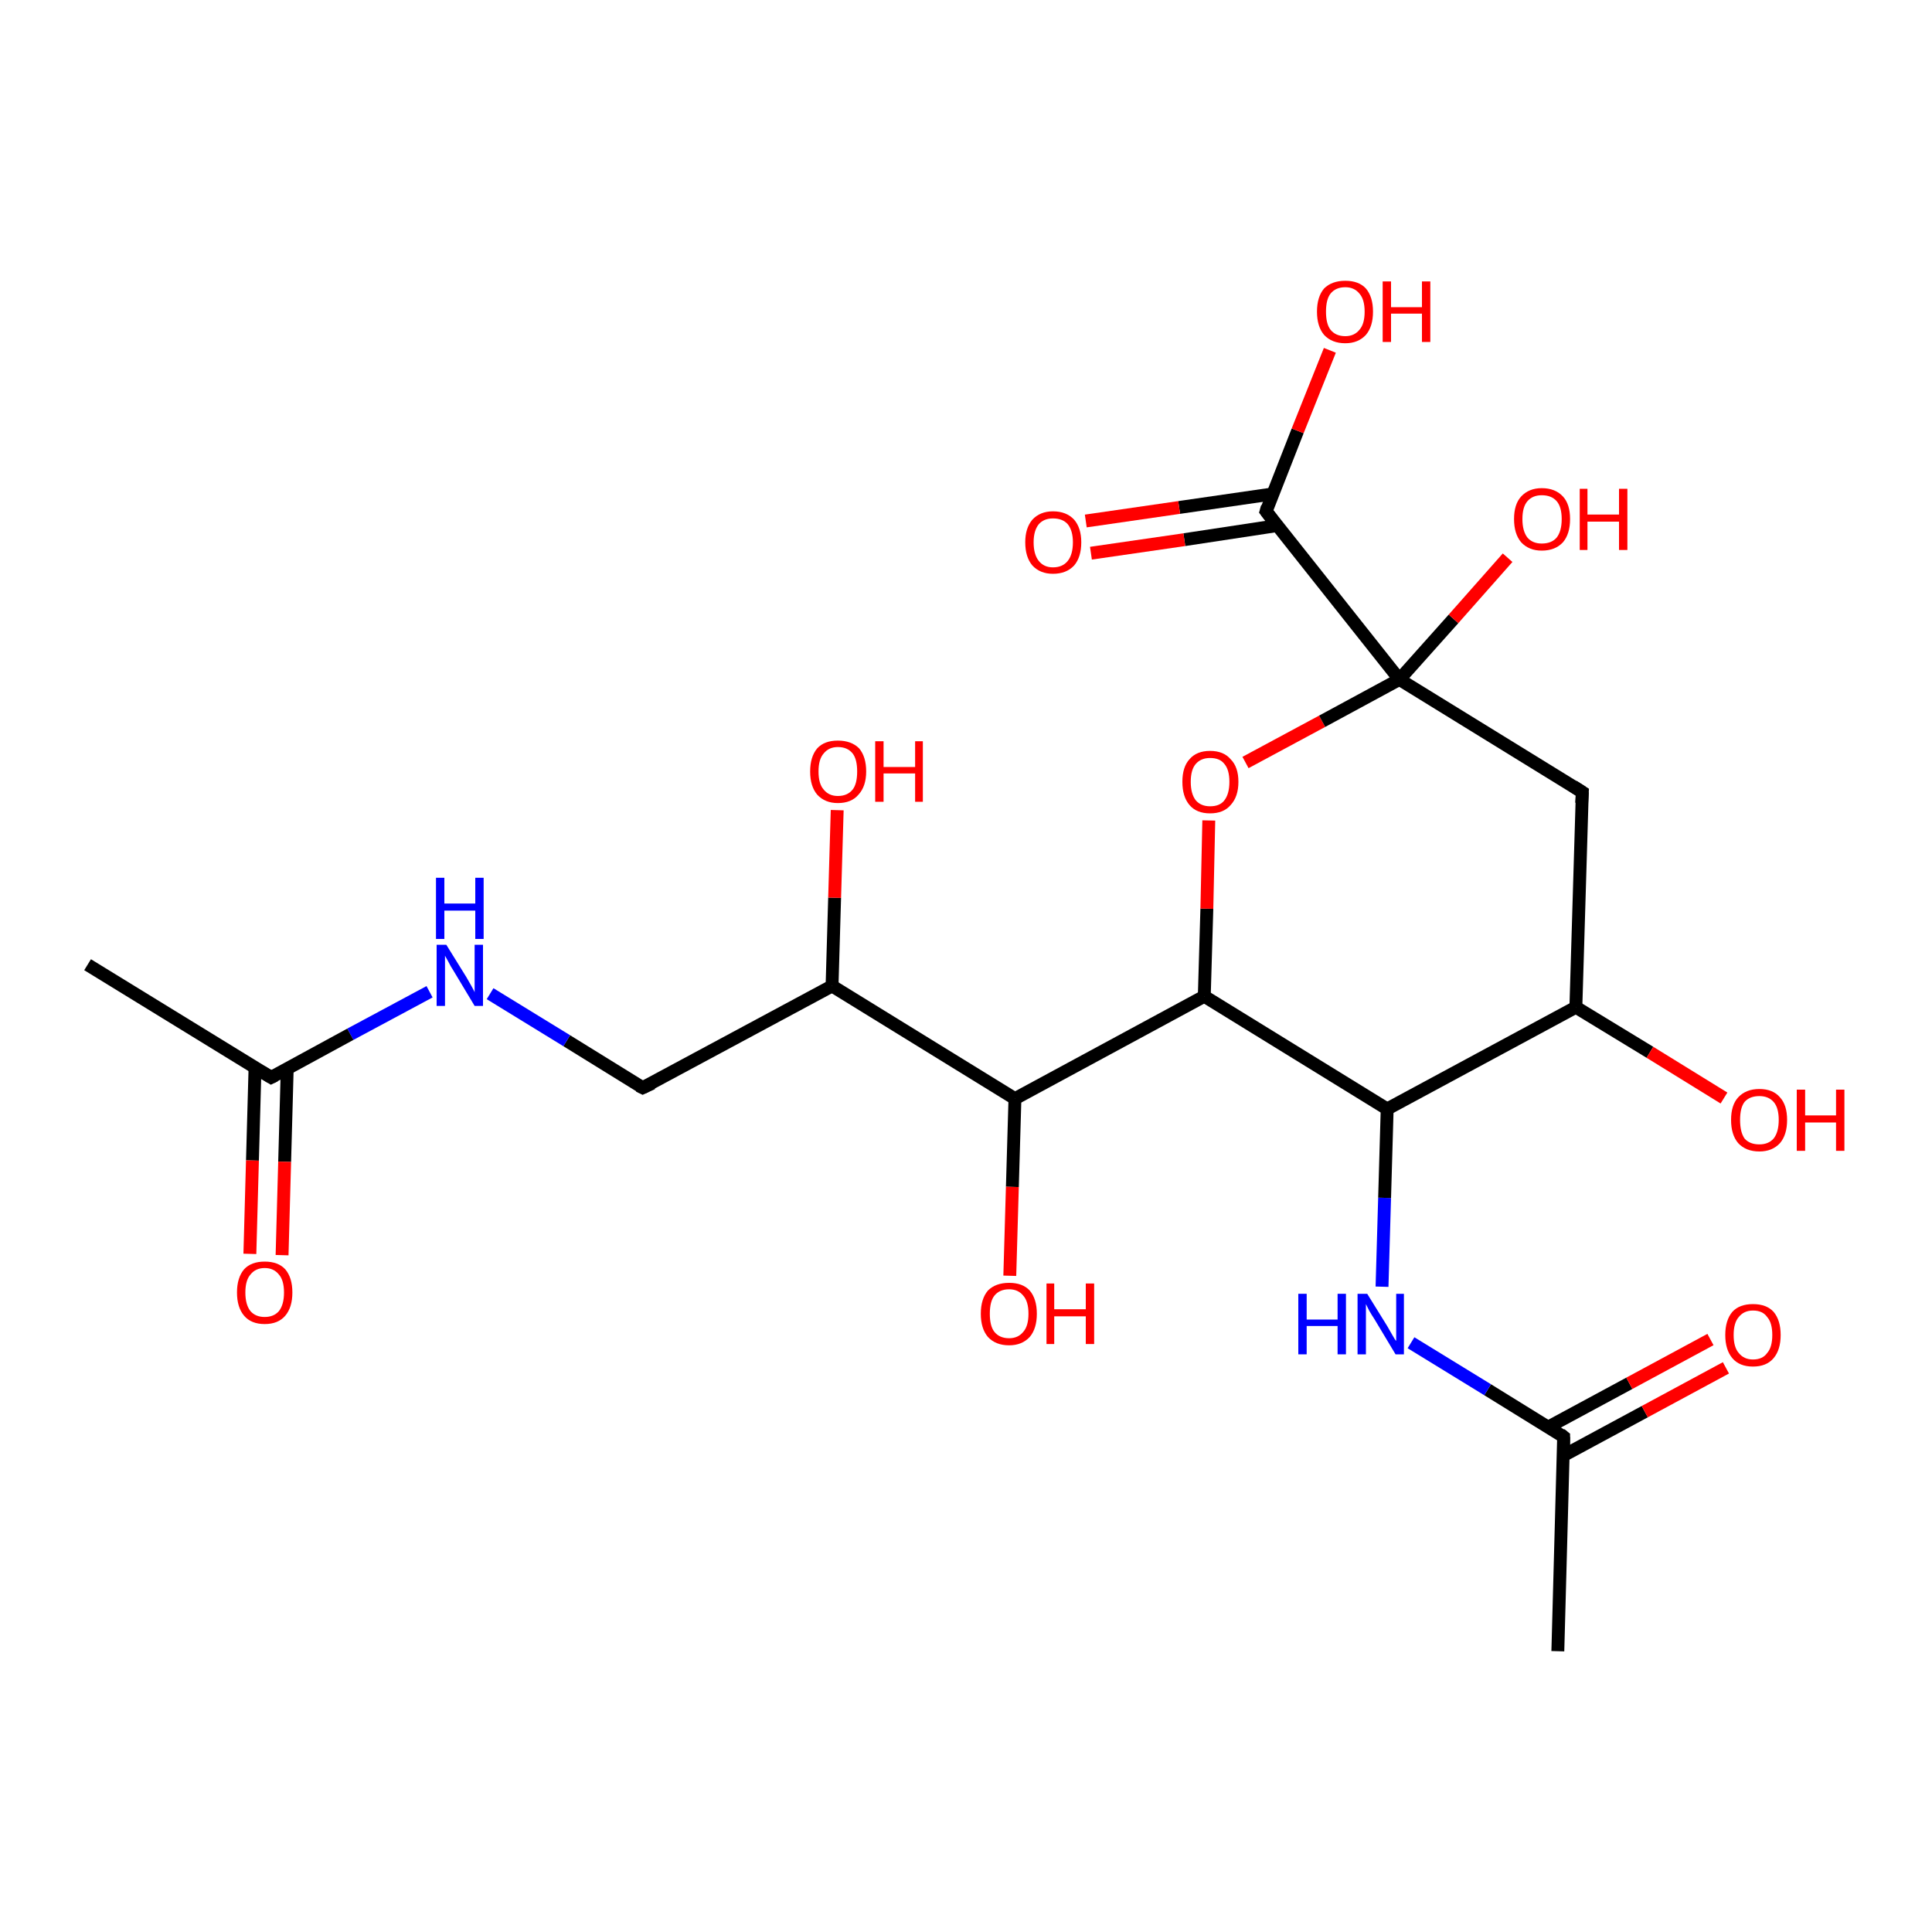 <?xml version='1.0' encoding='iso-8859-1'?>
<svg version='1.1' baseProfile='full'
              xmlns='http://www.w3.org/2000/svg'
                      xmlns:rdkit='http://www.rdkit.org/xml'
                      xmlns:xlink='http://www.w3.org/1999/xlink'
                  xml:space='preserve'
width='300px' height='300px' viewBox='0 0 300 300'>
<!-- END OF HEADER -->
<rect style='opacity:1.0;fill:#FFFFFF;stroke:none' width='300.0' height='300.0' x='0.0' y='0.0'> </rect>
<path class='bond-0 atom-0 atom-1' d='M 241.9,256.4 L 242.8,223.1' style='fill:none;fill-rule:evenodd;stroke:#000000;stroke-width:2.0px;stroke-linecap:butt;stroke-linejoin:miter;stroke-opacity:1' />
<path class='bond-1 atom-1 atom-2' d='M 242.8,226.0 L 255.4,219.2' style='fill:none;fill-rule:evenodd;stroke:#000000;stroke-width:2.0px;stroke-linecap:butt;stroke-linejoin:miter;stroke-opacity:1' />
<path class='bond-1 atom-1 atom-2' d='M 255.4,219.2 L 268.0,212.4' style='fill:none;fill-rule:evenodd;stroke:#FF0000;stroke-width:2.0px;stroke-linecap:butt;stroke-linejoin:miter;stroke-opacity:1' />
<path class='bond-1 atom-1 atom-2' d='M 240.4,221.6 L 253.0,214.8' style='fill:none;fill-rule:evenodd;stroke:#000000;stroke-width:2.0px;stroke-linecap:butt;stroke-linejoin:miter;stroke-opacity:1' />
<path class='bond-1 atom-1 atom-2' d='M 253.0,214.8 L 265.6,208.0' style='fill:none;fill-rule:evenodd;stroke:#FF0000;stroke-width:2.0px;stroke-linecap:butt;stroke-linejoin:miter;stroke-opacity:1' />
<path class='bond-2 atom-1 atom-3' d='M 242.8,223.1 L 231.0,215.8' style='fill:none;fill-rule:evenodd;stroke:#000000;stroke-width:2.0px;stroke-linecap:butt;stroke-linejoin:miter;stroke-opacity:1' />
<path class='bond-2 atom-1 atom-3' d='M 231.0,215.8 L 219.1,208.5' style='fill:none;fill-rule:evenodd;stroke:#0000FF;stroke-width:2.0px;stroke-linecap:butt;stroke-linejoin:miter;stroke-opacity:1' />
<path class='bond-3 atom-3 atom-4' d='M 214.6,199.8 L 215.0,186.0' style='fill:none;fill-rule:evenodd;stroke:#0000FF;stroke-width:2.0px;stroke-linecap:butt;stroke-linejoin:miter;stroke-opacity:1' />
<path class='bond-3 atom-3 atom-4' d='M 215.0,186.0 L 215.4,172.2' style='fill:none;fill-rule:evenodd;stroke:#000000;stroke-width:2.0px;stroke-linecap:butt;stroke-linejoin:miter;stroke-opacity:1' />
<path class='bond-4 atom-4 atom-5' d='M 215.4,172.2 L 187.0,154.7' style='fill:none;fill-rule:evenodd;stroke:#000000;stroke-width:2.0px;stroke-linecap:butt;stroke-linejoin:miter;stroke-opacity:1' />
<path class='bond-5 atom-5 atom-6' d='M 187.0,154.7 L 187.4,141.1' style='fill:none;fill-rule:evenodd;stroke:#000000;stroke-width:2.0px;stroke-linecap:butt;stroke-linejoin:miter;stroke-opacity:1' />
<path class='bond-5 atom-5 atom-6' d='M 187.4,141.1 L 187.7,127.4' style='fill:none;fill-rule:evenodd;stroke:#FF0000;stroke-width:2.0px;stroke-linecap:butt;stroke-linejoin:miter;stroke-opacity:1' />
<path class='bond-6 atom-6 atom-7' d='M 193.4,118.4 L 205.3,112.0' style='fill:none;fill-rule:evenodd;stroke:#FF0000;stroke-width:2.0px;stroke-linecap:butt;stroke-linejoin:miter;stroke-opacity:1' />
<path class='bond-6 atom-6 atom-7' d='M 205.3,112.0 L 217.3,105.5' style='fill:none;fill-rule:evenodd;stroke:#000000;stroke-width:2.0px;stroke-linecap:butt;stroke-linejoin:miter;stroke-opacity:1' />
<path class='bond-7 atom-7 atom-8' d='M 217.3,105.5 L 245.7,123.0' style='fill:none;fill-rule:evenodd;stroke:#000000;stroke-width:2.0px;stroke-linecap:butt;stroke-linejoin:miter;stroke-opacity:1' />
<path class='bond-8 atom-8 atom-9' d='M 245.7,123.0 L 244.7,156.4' style='fill:none;fill-rule:evenodd;stroke:#000000;stroke-width:2.0px;stroke-linecap:butt;stroke-linejoin:miter;stroke-opacity:1' />
<path class='bond-9 atom-9 atom-10' d='M 244.7,156.4 L 256.2,163.4' style='fill:none;fill-rule:evenodd;stroke:#000000;stroke-width:2.0px;stroke-linecap:butt;stroke-linejoin:miter;stroke-opacity:1' />
<path class='bond-9 atom-9 atom-10' d='M 256.2,163.4 L 267.7,170.5' style='fill:none;fill-rule:evenodd;stroke:#FF0000;stroke-width:2.0px;stroke-linecap:butt;stroke-linejoin:miter;stroke-opacity:1' />
<path class='bond-10 atom-7 atom-11' d='M 217.3,105.5 L 225.7,96.1' style='fill:none;fill-rule:evenodd;stroke:#000000;stroke-width:2.0px;stroke-linecap:butt;stroke-linejoin:miter;stroke-opacity:1' />
<path class='bond-10 atom-7 atom-11' d='M 225.7,96.1 L 234.1,86.6' style='fill:none;fill-rule:evenodd;stroke:#FF0000;stroke-width:2.0px;stroke-linecap:butt;stroke-linejoin:miter;stroke-opacity:1' />
<path class='bond-11 atom-7 atom-12' d='M 217.3,105.5 L 196.6,79.4' style='fill:none;fill-rule:evenodd;stroke:#000000;stroke-width:2.0px;stroke-linecap:butt;stroke-linejoin:miter;stroke-opacity:1' />
<path class='bond-12 atom-12 atom-13' d='M 196.6,79.4 L 201.5,66.9' style='fill:none;fill-rule:evenodd;stroke:#000000;stroke-width:2.0px;stroke-linecap:butt;stroke-linejoin:miter;stroke-opacity:1' />
<path class='bond-12 atom-12 atom-13' d='M 201.5,66.9 L 206.5,54.4' style='fill:none;fill-rule:evenodd;stroke:#FF0000;stroke-width:2.0px;stroke-linecap:butt;stroke-linejoin:miter;stroke-opacity:1' />
<path class='bond-13 atom-12 atom-14' d='M 197.6,76.7 L 183.1,78.8' style='fill:none;fill-rule:evenodd;stroke:#000000;stroke-width:2.0px;stroke-linecap:butt;stroke-linejoin:miter;stroke-opacity:1' />
<path class='bond-13 atom-12 atom-14' d='M 183.1,78.8 L 168.6,80.9' style='fill:none;fill-rule:evenodd;stroke:#FF0000;stroke-width:2.0px;stroke-linecap:butt;stroke-linejoin:miter;stroke-opacity:1' />
<path class='bond-13 atom-12 atom-14' d='M 198.4,81.6 L 183.9,83.8' style='fill:none;fill-rule:evenodd;stroke:#000000;stroke-width:2.0px;stroke-linecap:butt;stroke-linejoin:miter;stroke-opacity:1' />
<path class='bond-13 atom-12 atom-14' d='M 183.9,83.8 L 169.4,85.9' style='fill:none;fill-rule:evenodd;stroke:#FF0000;stroke-width:2.0px;stroke-linecap:butt;stroke-linejoin:miter;stroke-opacity:1' />
<path class='bond-14 atom-5 atom-15' d='M 187.0,154.7 L 157.6,170.6' style='fill:none;fill-rule:evenodd;stroke:#000000;stroke-width:2.0px;stroke-linecap:butt;stroke-linejoin:miter;stroke-opacity:1' />
<path class='bond-15 atom-15 atom-16' d='M 157.6,170.6 L 157.2,184.3' style='fill:none;fill-rule:evenodd;stroke:#000000;stroke-width:2.0px;stroke-linecap:butt;stroke-linejoin:miter;stroke-opacity:1' />
<path class='bond-15 atom-15 atom-16' d='M 157.2,184.3 L 156.8,198.1' style='fill:none;fill-rule:evenodd;stroke:#FF0000;stroke-width:2.0px;stroke-linecap:butt;stroke-linejoin:miter;stroke-opacity:1' />
<path class='bond-16 atom-15 atom-17' d='M 157.6,170.6 L 129.2,153.1' style='fill:none;fill-rule:evenodd;stroke:#000000;stroke-width:2.0px;stroke-linecap:butt;stroke-linejoin:miter;stroke-opacity:1' />
<path class='bond-17 atom-17 atom-18' d='M 129.2,153.1 L 99.8,168.9' style='fill:none;fill-rule:evenodd;stroke:#000000;stroke-width:2.0px;stroke-linecap:butt;stroke-linejoin:miter;stroke-opacity:1' />
<path class='bond-18 atom-18 atom-19' d='M 99.8,168.9 L 88.0,161.6' style='fill:none;fill-rule:evenodd;stroke:#000000;stroke-width:2.0px;stroke-linecap:butt;stroke-linejoin:miter;stroke-opacity:1' />
<path class='bond-18 atom-18 atom-19' d='M 88.0,161.6 L 76.1,154.3' style='fill:none;fill-rule:evenodd;stroke:#0000FF;stroke-width:2.0px;stroke-linecap:butt;stroke-linejoin:miter;stroke-opacity:1' />
<path class='bond-19 atom-19 atom-20' d='M 66.7,154.0 L 54.4,160.6' style='fill:none;fill-rule:evenodd;stroke:#0000FF;stroke-width:2.0px;stroke-linecap:butt;stroke-linejoin:miter;stroke-opacity:1' />
<path class='bond-19 atom-19 atom-20' d='M 54.4,160.6 L 42.1,167.3' style='fill:none;fill-rule:evenodd;stroke:#000000;stroke-width:2.0px;stroke-linecap:butt;stroke-linejoin:miter;stroke-opacity:1' />
<path class='bond-20 atom-20 atom-21' d='M 39.6,165.8 L 39.2,180.2' style='fill:none;fill-rule:evenodd;stroke:#000000;stroke-width:2.0px;stroke-linecap:butt;stroke-linejoin:miter;stroke-opacity:1' />
<path class='bond-20 atom-20 atom-21' d='M 39.2,180.2 L 38.8,194.7' style='fill:none;fill-rule:evenodd;stroke:#FF0000;stroke-width:2.0px;stroke-linecap:butt;stroke-linejoin:miter;stroke-opacity:1' />
<path class='bond-20 atom-20 atom-21' d='M 44.6,165.9 L 44.2,180.4' style='fill:none;fill-rule:evenodd;stroke:#000000;stroke-width:2.0px;stroke-linecap:butt;stroke-linejoin:miter;stroke-opacity:1' />
<path class='bond-20 atom-20 atom-21' d='M 44.2,180.4 L 43.8,194.9' style='fill:none;fill-rule:evenodd;stroke:#FF0000;stroke-width:2.0px;stroke-linecap:butt;stroke-linejoin:miter;stroke-opacity:1' />
<path class='bond-21 atom-20 atom-22' d='M 42.1,167.3 L 13.6,149.8' style='fill:none;fill-rule:evenodd;stroke:#000000;stroke-width:2.0px;stroke-linecap:butt;stroke-linejoin:miter;stroke-opacity:1' />
<path class='bond-22 atom-17 atom-23' d='M 129.2,153.1 L 129.6,139.4' style='fill:none;fill-rule:evenodd;stroke:#000000;stroke-width:2.0px;stroke-linecap:butt;stroke-linejoin:miter;stroke-opacity:1' />
<path class='bond-22 atom-17 atom-23' d='M 129.6,139.4 L 130.0,125.8' style='fill:none;fill-rule:evenodd;stroke:#FF0000;stroke-width:2.0px;stroke-linecap:butt;stroke-linejoin:miter;stroke-opacity:1' />
<path class='bond-23 atom-9 atom-4' d='M 244.7,156.4 L 215.4,172.2' style='fill:none;fill-rule:evenodd;stroke:#000000;stroke-width:2.0px;stroke-linecap:butt;stroke-linejoin:miter;stroke-opacity:1' />
<path d='M 242.8,224.8 L 242.8,223.1 L 242.3,222.7' style='fill:none;stroke:#000000;stroke-width:2.0px;stroke-linecap:butt;stroke-linejoin:miter;stroke-opacity:1;' />
<path d='M 244.3,122.1 L 245.7,123.0 L 245.6,124.7' style='fill:none;stroke:#000000;stroke-width:2.0px;stroke-linecap:butt;stroke-linejoin:miter;stroke-opacity:1;' />
<path d='M 197.6,80.7 L 196.6,79.4 L 196.8,78.7' style='fill:none;stroke:#000000;stroke-width:2.0px;stroke-linecap:butt;stroke-linejoin:miter;stroke-opacity:1;' />
<path d='M 101.3,168.2 L 99.8,168.9 L 99.2,168.6' style='fill:none;stroke:#000000;stroke-width:2.0px;stroke-linecap:butt;stroke-linejoin:miter;stroke-opacity:1;' />
<path d='M 42.7,167.0 L 42.1,167.3 L 40.6,166.4' style='fill:none;stroke:#000000;stroke-width:2.0px;stroke-linecap:butt;stroke-linejoin:miter;stroke-opacity:1;' />
<path class='atom-2' d='M 267.9 207.3
Q 267.9 205.0, 269.0 203.7
Q 270.1 202.5, 272.2 202.5
Q 274.3 202.5, 275.4 203.7
Q 276.5 205.0, 276.5 207.3
Q 276.5 209.6, 275.4 210.9
Q 274.3 212.2, 272.2 212.2
Q 270.1 212.2, 269.0 210.9
Q 267.9 209.6, 267.9 207.3
M 272.2 211.1
Q 273.7 211.1, 274.4 210.1
Q 275.2 209.2, 275.2 207.3
Q 275.2 205.4, 274.4 204.5
Q 273.7 203.5, 272.2 203.5
Q 270.8 203.5, 270.0 204.5
Q 269.2 205.4, 269.2 207.3
Q 269.2 209.2, 270.0 210.1
Q 270.8 211.1, 272.2 211.1
' fill='#FF0000'/>
<path class='atom-3' d='M 201.6 200.9
L 202.9 200.9
L 202.9 204.9
L 207.7 204.9
L 207.7 200.9
L 209.0 200.9
L 209.0 210.3
L 207.7 210.3
L 207.7 205.9
L 202.9 205.9
L 202.9 210.3
L 201.6 210.3
L 201.6 200.9
' fill='#0000FF'/>
<path class='atom-3' d='M 212.3 200.9
L 215.4 205.9
Q 215.7 206.4, 216.2 207.3
Q 216.7 208.2, 216.8 208.2
L 216.8 200.9
L 218.0 200.9
L 218.0 210.3
L 216.7 210.3
L 213.4 204.8
Q 213.0 204.2, 212.6 203.5
Q 212.2 202.7, 212.1 202.5
L 212.1 210.3
L 210.8 210.3
L 210.8 200.9
L 212.3 200.9
' fill='#0000FF'/>
<path class='atom-6' d='M 183.6 121.4
Q 183.6 119.1, 184.7 117.9
Q 185.8 116.6, 187.9 116.6
Q 190.0 116.6, 191.1 117.9
Q 192.3 119.1, 192.3 121.4
Q 192.3 123.7, 191.1 125.0
Q 190.0 126.3, 187.9 126.3
Q 185.8 126.3, 184.7 125.0
Q 183.6 123.7, 183.6 121.4
M 187.9 125.2
Q 189.4 125.2, 190.1 124.3
Q 190.9 123.3, 190.9 121.4
Q 190.9 119.5, 190.1 118.6
Q 189.4 117.7, 187.9 117.7
Q 186.5 117.7, 185.7 118.6
Q 184.9 119.5, 184.9 121.4
Q 184.9 123.3, 185.7 124.3
Q 186.5 125.2, 187.9 125.2
' fill='#FF0000'/>
<path class='atom-10' d='M 268.8 173.9
Q 268.8 171.6, 269.9 170.4
Q 271.1 169.1, 273.2 169.1
Q 275.3 169.1, 276.4 170.4
Q 277.5 171.6, 277.5 173.9
Q 277.5 176.2, 276.4 177.5
Q 275.2 178.8, 273.2 178.8
Q 271.1 178.8, 269.9 177.5
Q 268.8 176.2, 268.8 173.9
M 273.2 177.7
Q 274.6 177.7, 275.4 176.8
Q 276.2 175.8, 276.2 173.9
Q 276.2 172.0, 275.4 171.1
Q 274.6 170.2, 273.2 170.2
Q 271.7 170.2, 270.9 171.1
Q 270.2 172.0, 270.2 173.9
Q 270.2 175.8, 270.9 176.8
Q 271.7 177.7, 273.2 177.7
' fill='#FF0000'/>
<path class='atom-10' d='M 279.0 169.2
L 280.3 169.2
L 280.3 173.2
L 285.1 173.2
L 285.1 169.2
L 286.4 169.2
L 286.4 178.7
L 285.1 178.7
L 285.1 174.3
L 280.3 174.3
L 280.3 178.7
L 279.0 178.7
L 279.0 169.2
' fill='#FF0000'/>
<path class='atom-11' d='M 235.1 80.6
Q 235.1 78.3, 236.2 77.1
Q 237.4 75.8, 239.4 75.8
Q 241.5 75.8, 242.7 77.1
Q 243.8 78.3, 243.8 80.6
Q 243.8 82.9, 242.7 84.2
Q 241.5 85.5, 239.4 85.5
Q 237.4 85.5, 236.2 84.2
Q 235.1 82.9, 235.1 80.6
M 239.4 84.4
Q 240.9 84.4, 241.7 83.5
Q 242.5 82.5, 242.5 80.6
Q 242.5 78.7, 241.7 77.8
Q 240.9 76.9, 239.4 76.9
Q 238.0 76.9, 237.2 77.8
Q 236.4 78.7, 236.4 80.6
Q 236.4 82.5, 237.2 83.5
Q 238.0 84.4, 239.4 84.4
' fill='#FF0000'/>
<path class='atom-11' d='M 245.3 75.9
L 246.5 75.9
L 246.5 79.9
L 251.4 79.9
L 251.4 75.9
L 252.7 75.9
L 252.7 85.4
L 251.4 85.4
L 251.4 81.0
L 246.5 81.0
L 246.5 85.4
L 245.3 85.4
L 245.3 75.9
' fill='#FF0000'/>
<path class='atom-13' d='M 204.5 48.4
Q 204.5 46.1, 205.6 44.8
Q 206.8 43.6, 208.9 43.6
Q 211.0 43.6, 212.1 44.8
Q 213.2 46.1, 213.2 48.4
Q 213.2 50.7, 212.1 52.0
Q 210.9 53.3, 208.9 53.3
Q 206.8 53.3, 205.6 52.0
Q 204.5 50.7, 204.5 48.4
M 208.9 52.2
Q 210.3 52.2, 211.1 51.2
Q 211.9 50.3, 211.9 48.4
Q 211.9 46.5, 211.1 45.6
Q 210.3 44.6, 208.9 44.6
Q 207.4 44.6, 206.6 45.6
Q 205.9 46.5, 205.9 48.4
Q 205.9 50.3, 206.6 51.2
Q 207.4 52.2, 208.9 52.2
' fill='#FF0000'/>
<path class='atom-13' d='M 214.7 43.7
L 216.0 43.7
L 216.0 47.7
L 220.8 47.7
L 220.8 43.7
L 222.1 43.7
L 222.1 53.1
L 220.8 53.1
L 220.8 48.7
L 216.0 48.7
L 216.0 53.1
L 214.7 53.1
L 214.7 43.7
' fill='#FF0000'/>
<path class='atom-14' d='M 159.2 84.2
Q 159.2 82.0, 160.3 80.7
Q 161.5 79.4, 163.5 79.4
Q 165.6 79.4, 166.8 80.7
Q 167.9 82.0, 167.9 84.2
Q 167.9 86.5, 166.8 87.8
Q 165.6 89.1, 163.5 89.1
Q 161.5 89.1, 160.3 87.8
Q 159.2 86.5, 159.2 84.2
M 163.5 88.1
Q 165.0 88.1, 165.8 87.1
Q 166.6 86.1, 166.6 84.2
Q 166.6 82.4, 165.8 81.4
Q 165.0 80.5, 163.5 80.5
Q 162.1 80.5, 161.3 81.4
Q 160.5 82.4, 160.5 84.2
Q 160.5 86.1, 161.3 87.1
Q 162.1 88.1, 163.5 88.1
' fill='#FF0000'/>
<path class='atom-16' d='M 152.3 204.0
Q 152.3 201.7, 153.4 200.4
Q 154.6 199.2, 156.7 199.2
Q 158.8 199.2, 159.9 200.4
Q 161.0 201.7, 161.0 204.0
Q 161.0 206.3, 159.9 207.6
Q 158.7 208.9, 156.7 208.9
Q 154.6 208.9, 153.4 207.6
Q 152.3 206.3, 152.3 204.0
M 156.7 207.8
Q 158.1 207.8, 158.9 206.8
Q 159.7 205.9, 159.7 204.0
Q 159.7 202.1, 158.9 201.2
Q 158.1 200.2, 156.7 200.2
Q 155.2 200.2, 154.4 201.2
Q 153.7 202.1, 153.7 204.0
Q 153.7 205.9, 154.4 206.8
Q 155.2 207.8, 156.7 207.8
' fill='#FF0000'/>
<path class='atom-16' d='M 162.5 199.3
L 163.7 199.3
L 163.7 203.3
L 168.6 203.3
L 168.6 199.3
L 169.9 199.3
L 169.9 208.7
L 168.6 208.7
L 168.6 204.4
L 163.7 204.4
L 163.7 208.7
L 162.5 208.7
L 162.5 199.3
' fill='#FF0000'/>
<path class='atom-19' d='M 69.3 146.7
L 72.4 151.7
Q 72.7 152.2, 73.2 153.1
Q 73.7 154.0, 73.7 154.1
L 73.7 146.7
L 75.0 146.7
L 75.0 156.2
L 73.7 156.2
L 70.4 150.7
Q 70.0 150.1, 69.6 149.3
Q 69.2 148.6, 69.1 148.4
L 69.1 156.2
L 67.8 156.2
L 67.8 146.7
L 69.3 146.7
' fill='#0000FF'/>
<path class='atom-19' d='M 67.7 136.3
L 69.0 136.3
L 69.0 140.3
L 73.8 140.3
L 73.8 136.3
L 75.1 136.3
L 75.1 145.8
L 73.8 145.8
L 73.8 141.4
L 69.0 141.4
L 69.0 145.8
L 67.7 145.8
L 67.7 136.3
' fill='#0000FF'/>
<path class='atom-21' d='M 36.8 200.7
Q 36.8 198.4, 37.9 197.1
Q 39.0 195.9, 41.1 195.9
Q 43.2 195.9, 44.3 197.1
Q 45.4 198.4, 45.4 200.7
Q 45.4 203.0, 44.3 204.3
Q 43.2 205.6, 41.1 205.6
Q 39.0 205.6, 37.9 204.3
Q 36.8 203.0, 36.8 200.7
M 41.1 204.5
Q 42.5 204.5, 43.3 203.6
Q 44.1 202.6, 44.1 200.7
Q 44.1 198.8, 43.3 197.9
Q 42.5 196.9, 41.1 196.9
Q 39.7 196.9, 38.9 197.9
Q 38.1 198.8, 38.1 200.7
Q 38.1 202.6, 38.9 203.6
Q 39.7 204.5, 41.1 204.5
' fill='#FF0000'/>
<path class='atom-23' d='M 125.8 119.8
Q 125.8 117.5, 126.9 116.2
Q 128.0 115.0, 130.1 115.0
Q 132.2 115.0, 133.4 116.2
Q 134.5 117.5, 134.5 119.8
Q 134.5 122.1, 133.3 123.4
Q 132.2 124.7, 130.1 124.7
Q 128.1 124.7, 126.9 123.4
Q 125.8 122.1, 125.8 119.8
M 130.1 123.6
Q 131.6 123.6, 132.4 122.6
Q 133.1 121.7, 133.1 119.8
Q 133.1 117.9, 132.4 117.0
Q 131.6 116.0, 130.1 116.0
Q 128.7 116.0, 127.9 117.0
Q 127.1 117.9, 127.1 119.8
Q 127.1 121.7, 127.9 122.6
Q 128.7 123.6, 130.1 123.6
' fill='#FF0000'/>
<path class='atom-23' d='M 135.9 115.1
L 137.2 115.1
L 137.2 119.1
L 142.1 119.1
L 142.1 115.1
L 143.3 115.1
L 143.3 124.5
L 142.1 124.5
L 142.1 120.1
L 137.2 120.1
L 137.2 124.5
L 135.9 124.5
L 135.9 115.1
' fill='#FF0000'/>
</svg>
